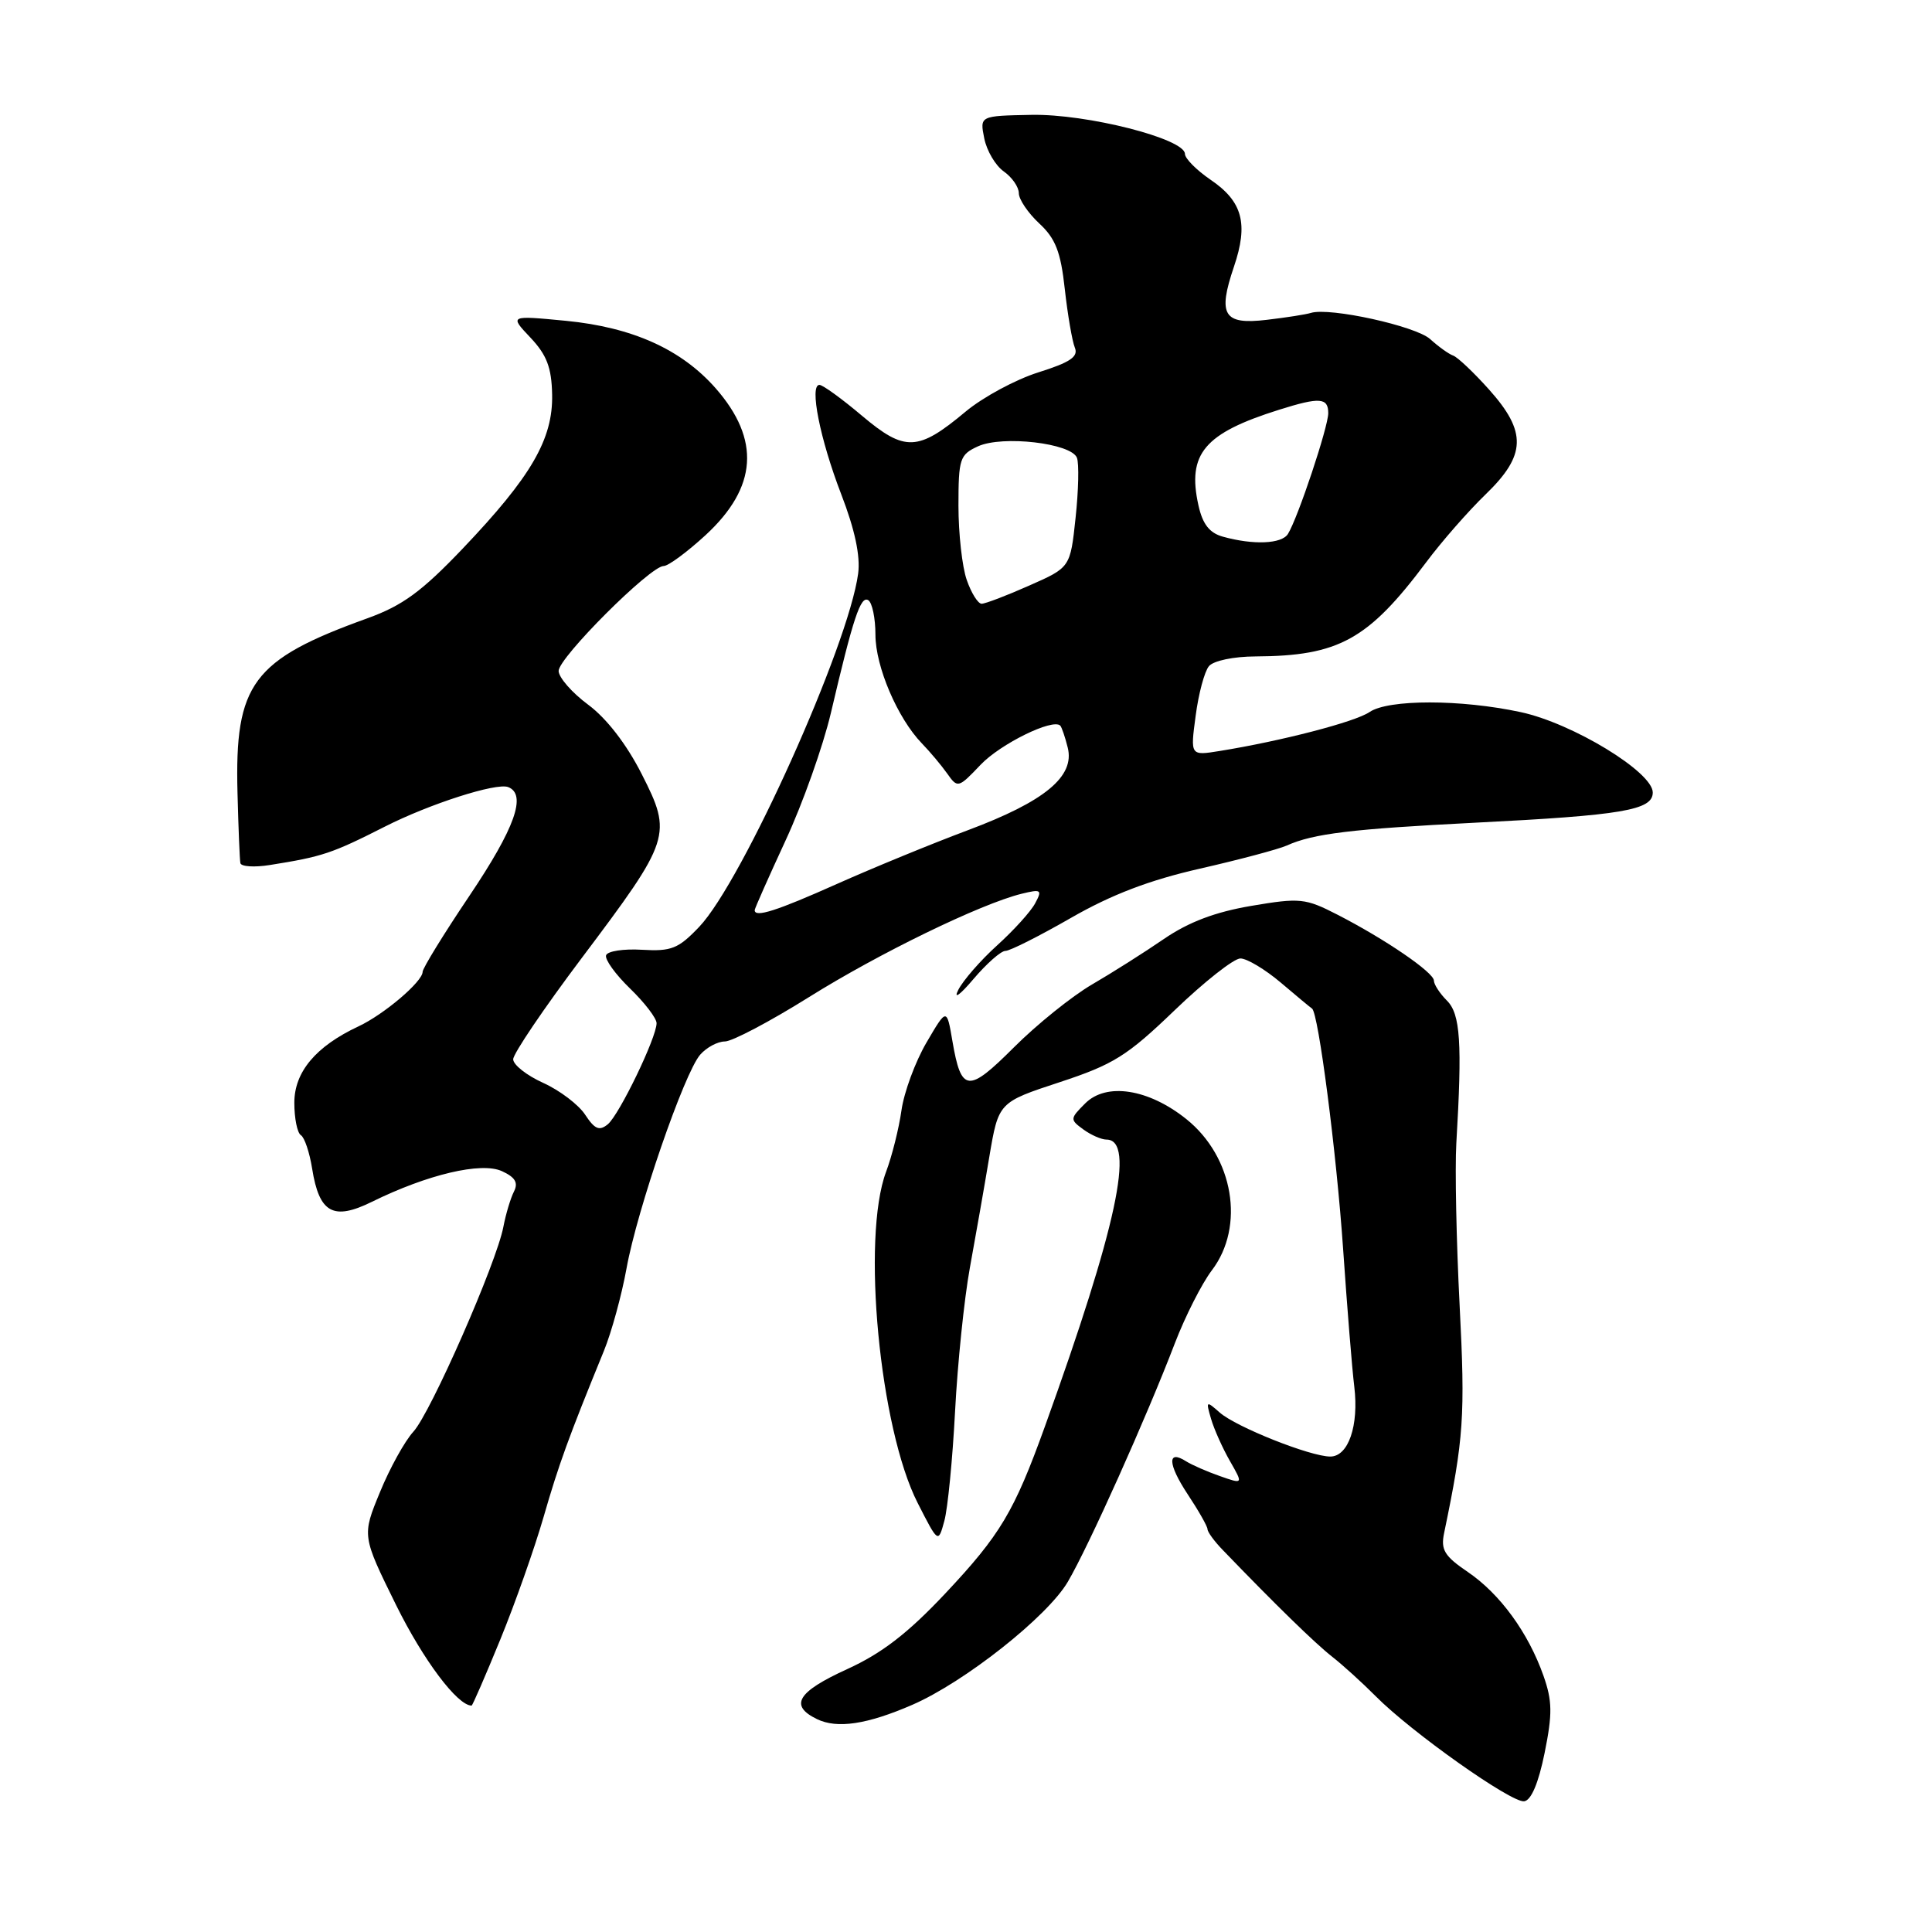<?xml version="1.0" encoding="UTF-8" standalone="no"?>
<!DOCTYPE svg PUBLIC "-//W3C//DTD SVG 1.1//EN" "http://www.w3.org/Graphics/SVG/1.1/DTD/svg11.dtd" >
<svg xmlns="http://www.w3.org/2000/svg" xmlns:xlink="http://www.w3.org/1999/xlink" version="1.1" viewBox="0 0 256 256">
 <g >
 <path fill="currentColor"
d=" M 204.67 232.27 C 205.72 227.09 205.69 225.38 204.52 222.05 C 202.50 216.33 198.76 211.20 194.50 208.30 C 191.40 206.20 190.89 205.36 191.35 203.15 C 193.96 190.59 194.16 187.66 193.41 173.00 C 192.97 164.47 192.78 154.80 192.97 151.50 C 193.76 138.16 193.51 134.37 191.73 132.59 C 190.78 131.64 190.00 130.44 190.00 129.94 C 190.00 128.86 183.54 124.44 177.20 121.19 C 172.97 119.02 172.26 118.94 165.82 120.03 C 161.03 120.84 157.51 122.17 154.22 124.42 C 151.63 126.20 147.33 128.92 144.68 130.46 C 142.03 132.01 137.38 135.75 134.36 138.77 C 128.27 144.86 127.37 144.77 126.20 137.95 C 125.45 133.55 125.45 133.55 122.76 138.15 C 121.28 140.68 119.79 144.72 119.45 147.12 C 119.11 149.53 118.19 153.20 117.41 155.27 C 114.14 163.99 116.55 189.27 121.60 199.16 C 124.32 204.50 124.32 204.50 125.13 201.53 C 125.58 199.90 126.22 193.37 126.55 187.03 C 126.88 180.69 127.76 172.12 128.51 168.00 C 129.26 163.88 130.43 157.25 131.09 153.28 C 132.31 146.06 132.31 146.06 140.40 143.40 C 147.54 141.05 149.34 139.93 155.64 133.87 C 159.57 130.09 163.49 127.00 164.36 127.00 C 165.22 127.00 167.63 128.44 169.72 130.21 C 171.80 131.98 173.66 133.52 173.85 133.64 C 174.69 134.18 177.09 152.70 177.97 165.50 C 178.50 173.20 179.16 181.41 179.45 183.74 C 180.07 188.90 178.67 193.00 176.27 193.00 C 173.63 193.00 163.78 189.08 161.62 187.17 C 159.82 185.58 159.77 185.61 160.47 188.00 C 160.87 189.38 162.00 191.89 162.97 193.59 C 164.74 196.68 164.74 196.68 161.62 195.58 C 159.90 194.98 157.91 194.10 157.18 193.64 C 154.65 192.02 154.73 193.99 157.35 197.96 C 158.81 200.16 160.00 202.26 160.00 202.62 C 160.00 202.99 160.91 204.24 162.03 205.39 C 168.99 212.62 174.27 217.76 176.49 219.50 C 177.90 220.60 180.50 222.96 182.28 224.75 C 186.99 229.51 200.26 238.90 201.96 238.68 C 202.89 238.56 203.86 236.27 204.67 232.27 Z  M 120.88 225.90 C 127.81 222.89 138.79 214.21 141.49 209.60 C 144.26 204.89 151.93 187.78 155.67 178.00 C 157.04 174.43 159.25 170.07 160.58 168.32 C 165.00 162.50 163.45 153.30 157.20 148.29 C 152.18 144.27 146.60 143.40 143.79 146.21 C 141.77 148.23 141.76 148.35 143.54 149.65 C 144.55 150.39 145.94 151.00 146.61 151.00 C 150.47 151.00 147.98 162.59 138.46 189.00 C 134.38 200.32 132.56 203.37 125.23 211.17 C 120.29 216.42 116.84 219.08 112.25 221.17 C 105.65 224.18 104.55 225.99 108.25 227.79 C 110.92 229.09 114.89 228.50 120.88 225.90 Z  M 66.29 217.25 C 68.26 212.44 70.84 205.12 72.03 201.00 C 74.05 194.00 75.34 190.45 80.02 179.00 C 81.03 176.53 82.38 171.60 83.02 168.06 C 84.42 160.29 90.66 142.18 92.78 139.75 C 93.62 138.79 95.09 138.00 96.05 138.00 C 97.01 138.00 102.00 135.37 107.15 132.15 C 116.46 126.32 129.92 119.78 135.36 118.43 C 137.97 117.79 138.13 117.90 137.16 119.70 C 136.58 120.79 134.31 123.29 132.12 125.27 C 129.93 127.25 127.61 129.91 126.97 131.18 C 126.31 132.48 127.20 131.84 128.97 129.75 C 130.72 127.69 132.63 126.00 133.22 126.00 C 133.82 126.00 137.72 124.03 141.90 121.63 C 147.26 118.55 152.30 116.62 159.00 115.10 C 164.22 113.91 169.40 112.53 170.50 112.04 C 174.02 110.45 179.13 109.84 195.50 109.01 C 214.99 108.03 219.00 107.35 219.00 105.01 C 219.00 102.30 208.37 95.83 201.50 94.36 C 193.56 92.65 183.96 92.65 181.47 94.35 C 179.58 95.65 169.80 98.19 161.61 99.51 C 157.72 100.14 157.72 100.14 158.43 94.85 C 158.81 91.93 159.60 88.98 160.19 88.27 C 160.79 87.55 163.46 86.99 166.37 86.98 C 177.39 86.92 181.28 84.78 188.98 74.50 C 191.03 71.75 194.58 67.70 196.86 65.50 C 202.23 60.31 202.33 57.23 197.31 51.62 C 195.28 49.35 193.14 47.33 192.56 47.12 C 191.98 46.92 190.60 45.93 189.50 44.93 C 187.58 43.20 176.21 40.70 173.71 41.46 C 173.04 41.67 170.41 42.08 167.84 42.38 C 162.13 43.06 161.33 41.75 163.50 35.35 C 165.44 29.64 164.65 26.70 160.41 23.82 C 158.54 22.54 157.01 21.00 157.01 20.39 C 156.99 18.38 143.99 15.07 136.66 15.22 C 129.82 15.35 129.82 15.35 130.42 18.34 C 130.75 19.98 131.91 21.95 133.01 22.72 C 134.10 23.49 135.00 24.78 135.00 25.60 C 135.00 26.42 136.22 28.22 137.70 29.60 C 139.86 31.60 140.55 33.36 141.09 38.30 C 141.47 41.71 142.07 45.20 142.42 46.06 C 142.92 47.26 141.82 48.01 137.59 49.34 C 134.57 50.29 130.24 52.63 127.95 54.54 C 121.63 59.82 119.92 59.89 114.23 55.10 C 111.56 52.84 109.02 51.00 108.58 51.00 C 107.22 51.00 108.66 58.21 111.47 65.50 C 113.27 70.16 114.02 73.67 113.71 76.00 C 112.43 85.55 98.39 116.77 92.65 122.81 C 89.89 125.71 88.96 126.08 85.07 125.85 C 82.63 125.70 80.49 126.03 80.31 126.58 C 80.12 127.13 81.55 129.11 83.49 130.99 C 85.42 132.86 87.00 134.92 87.00 135.58 C 87.00 137.48 82.07 147.69 80.54 148.97 C 79.42 149.89 78.81 149.64 77.54 147.71 C 76.67 146.38 74.17 144.48 71.98 143.49 C 69.79 142.50 68.00 141.09 68.00 140.36 C 68.00 139.62 72.08 133.59 77.07 126.96 C 88.91 111.22 89.11 110.60 85.03 102.57 C 83.03 98.62 80.37 95.18 77.94 93.38 C 75.80 91.80 74.04 89.78 74.02 88.91 C 74.00 87.16 86.16 75.00 87.94 75.00 C 88.55 75.00 91.05 73.15 93.50 70.90 C 100.36 64.57 100.79 58.25 94.83 51.45 C 90.29 46.29 83.81 43.37 75.00 42.51 C 67.50 41.79 67.50 41.79 70.28 44.73 C 72.45 47.03 73.09 48.70 73.16 52.29 C 73.28 58.19 70.38 63.17 61.33 72.67 C 55.88 78.39 53.33 80.25 48.70 81.92 C 33.44 87.42 31.09 90.58 31.47 105.05 C 31.59 109.70 31.76 113.89 31.85 114.36 C 31.93 114.83 33.69 114.95 35.75 114.62 C 42.73 113.51 43.96 113.10 51.00 109.53 C 56.93 106.52 65.75 103.69 67.33 104.29 C 69.83 105.26 68.24 109.72 62.18 118.73 C 58.78 123.78 56.00 128.31 56.00 128.77 C 56.00 130.07 50.88 134.42 47.50 136.00 C 41.84 138.65 39.00 142.04 39.00 146.13 C 39.00 148.19 39.39 150.12 39.87 150.42 C 40.35 150.71 41.02 152.71 41.36 154.85 C 42.30 160.74 44.16 161.77 49.29 159.24 C 56.67 155.61 63.77 153.94 66.50 155.18 C 68.27 155.99 68.70 156.71 68.10 157.89 C 67.65 158.78 67.02 160.88 66.70 162.56 C 65.80 167.33 57.05 187.25 54.77 189.71 C 53.65 190.93 51.65 194.53 50.35 197.71 C 47.96 203.50 47.96 203.50 52.49 212.69 C 56.09 219.97 60.61 226.00 62.49 226.00 C 62.61 226.00 64.32 222.06 66.29 217.25 Z  M 100.00 120.60 C 100.00 120.38 101.85 116.22 104.10 111.35 C 106.36 106.48 109.05 98.90 110.09 94.50 C 113.06 81.84 114.03 78.90 115.05 79.53 C 115.57 79.85 116.00 81.91 116.00 84.10 C 116.00 88.32 118.93 95.17 122.15 98.50 C 123.22 99.60 124.73 101.40 125.51 102.50 C 126.89 104.46 126.99 104.43 129.93 101.34 C 132.56 98.57 139.50 95.16 140.49 96.15 C 140.68 96.35 141.13 97.65 141.48 99.06 C 142.44 102.89 138.45 106.19 128.24 110.01 C 123.43 111.81 115.62 115.02 110.87 117.14 C 102.90 120.70 100.00 121.63 100.00 120.60 Z  M 128.10 76.85 C 127.49 75.12 127.00 70.69 127.00 67.01 C 127.00 60.78 127.18 60.24 129.59 59.14 C 132.84 57.66 141.95 58.72 142.70 60.66 C 142.99 61.42 142.91 65.00 142.52 68.61 C 141.82 75.19 141.82 75.19 136.38 77.59 C 133.39 78.92 130.55 80.00 130.07 80.00 C 129.59 80.00 128.70 78.58 128.10 76.85 Z  M 162.03 71.11 C 160.26 70.62 159.35 69.45 158.80 66.96 C 157.28 60.12 159.57 57.41 169.50 54.29 C 174.87 52.60 176.00 52.68 176.00 54.75 C 175.99 56.60 171.98 68.62 170.66 70.75 C 169.83 72.08 166.08 72.24 162.03 71.11 Z "/>
</g>
</svg>